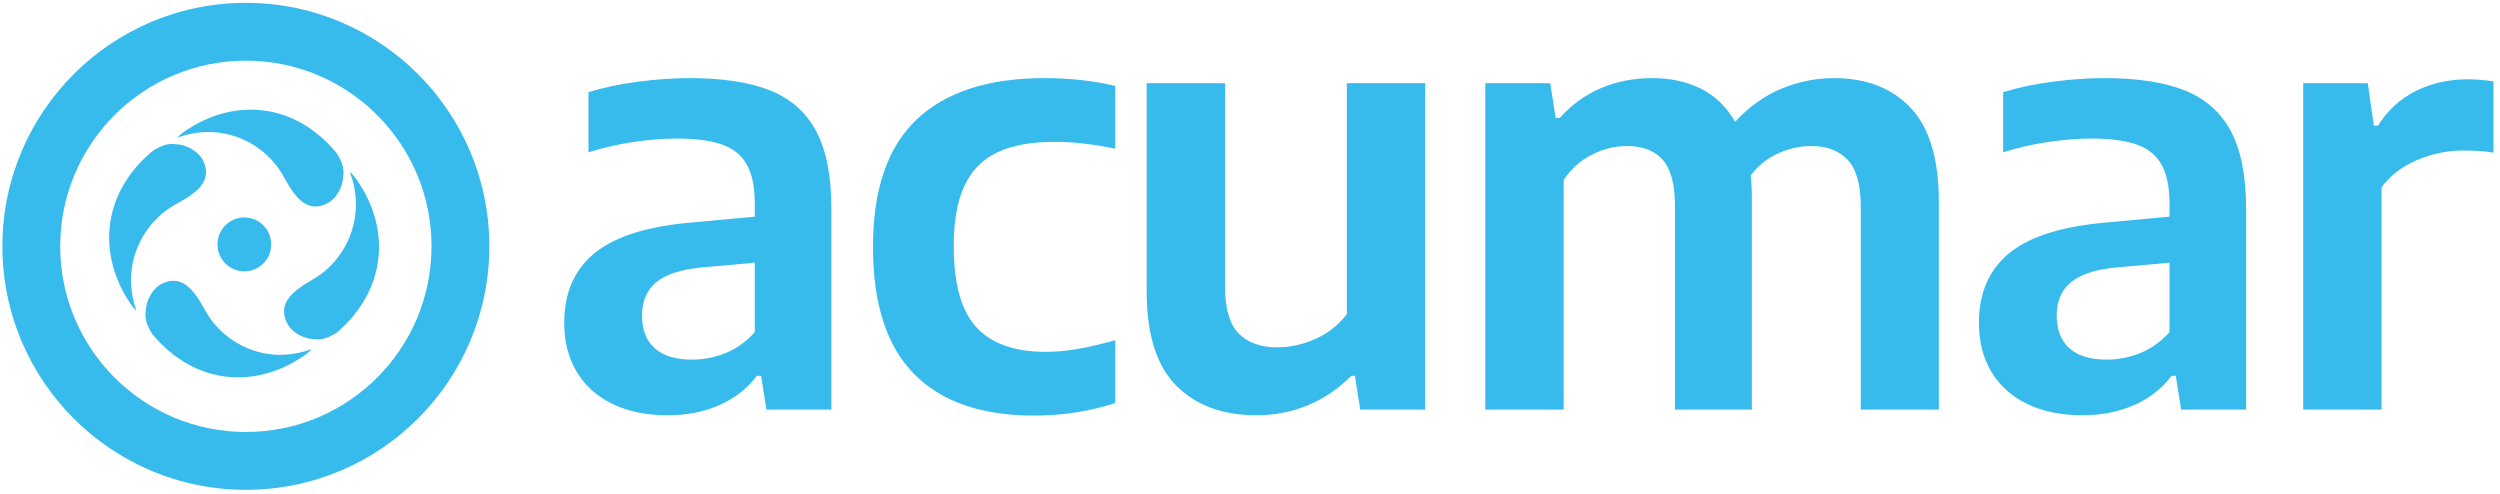 <svg width="359" height="71" viewBox="0 0 359 71" fill="none" xmlns="http://www.w3.org/2000/svg">
<path d="M35.307 62.033C20.584 62.033 8.645 50.098 8.645 35.373C8.645 20.649 20.584 8.712 35.307 8.712C50.031 8.712 61.967 20.649 61.967 35.373C61.967 50.098 50.031 62.033 35.307 62.033ZM35.307 0.409C15.999 0.409 0.344 16.062 0.344 35.373C0.344 54.681 15.999 70.338 35.307 70.338C54.617 70.338 70.269 54.681 70.269 35.373C70.269 16.062 54.617 0.409 35.307 0.409Z" fill="#37BBED"/>
<path d="M29.276 23.31C30.239 25.617 28.822 27.137 26.892 28.374C25.7 29.148 24.267 29.684 22.707 31.186C19.52 34.244 17.686 39.221 19.575 44.584C19.559 44.566 19.3 44.42 18.78 43.672C14.092 36.853 14.359 27.858 22.046 21.58C23.861 20.488 24.74 20.62 25.75 20.765C26.676 20.88 28.566 21.592 29.276 23.31Z" fill="#37BBED"/>
<path d="M46.731 29.336C44.449 30.307 42.93 28.915 41.678 26.976C40.91 25.784 40.354 24.348 38.849 22.795C35.79 19.611 30.819 17.818 25.507 19.756C25.507 19.756 25.662 19.475 26.398 18.95C33.155 14.174 42.086 14.374 48.389 22.047C49.503 23.867 49.377 24.752 49.245 25.766C49.129 26.703 48.439 28.603 46.731 29.336Z" fill="#37BBED"/>
<path d="M23.462 40.644C25.749 39.66 27.276 41.054 28.538 42.988C29.309 44.173 29.861 45.601 31.376 47.157C34.449 50.329 39.429 52.097 44.73 50.132C44.73 50.117 44.585 50.417 43.852 50.938C37.116 55.749 28.178 55.59 21.841 47.936C20.709 46.125 20.84 45.237 20.972 44.224C21.078 43.293 21.753 41.386 23.462 40.644Z" fill="#37BBED"/>
<path d="M41.136 46.217C40.112 43.946 41.471 42.381 43.383 41.083C44.539 40.286 45.959 39.699 47.476 38.163C50.577 35.021 52.257 29.983 50.231 24.674C50.244 24.689 50.504 24.831 51.04 25.574C55.936 32.255 55.913 41.243 48.405 47.737C46.624 48.893 45.737 48.778 44.727 48.667C43.803 48.577 41.881 47.926 41.136 46.217Z" fill="#37BBED"/>
<path d="M31.23 35.101C31.23 37.238 32.961 38.966 35.09 38.966C37.221 38.966 38.945 37.238 38.945 35.101C38.945 32.955 37.221 31.223 35.09 31.223C32.961 31.223 31.23 32.955 31.23 35.101Z" fill="#37BBED"/>
<path d="M104.201 50.697C105.76 50.066 107.157 49.064 108.389 47.69V37.724L100.7 38.41C97.751 38.697 95.593 39.405 94.233 40.537C92.873 41.669 92.195 43.25 92.195 45.284C92.195 47.345 92.801 48.921 94.019 50.009C95.237 51.098 97.02 51.642 99.368 51.642C101.028 51.642 102.64 51.328 104.201 50.697ZM110.623 13.001C113.572 14.189 115.771 16.144 117.217 18.865C118.663 21.585 119.388 25.281 119.388 29.948V58.816H110.064L109.291 53.961H108.689C107.285 55.824 105.475 57.233 103.255 58.193C101.036 59.153 98.579 59.632 95.888 59.632C92.824 59.632 90.174 59.088 87.941 58C85.707 56.912 83.995 55.372 82.806 53.382C81.618 51.392 81.024 49.05 81.024 46.357C81.024 42.005 82.513 38.64 85.493 36.262C88.471 33.886 93.183 32.44 99.626 31.924L108.389 31.108V29.261C108.389 26.884 108.008 25.014 107.252 23.654C106.491 22.294 105.304 21.328 103.685 20.754C102.067 20.181 99.897 19.896 97.177 19.896C95.257 19.896 93.183 20.06 90.948 20.39C88.713 20.72 86.567 21.213 84.505 21.872V13.237C86.623 12.578 88.992 12.077 91.615 11.733C94.233 11.39 96.719 11.218 99.067 11.218C103.82 11.218 107.673 11.812 110.623 13.001Z" fill="#37BBED"/>
<path d="M131.241 53.681C127.318 49.688 125.357 43.608 125.357 35.446C125.357 27.227 127.445 21.135 131.628 17.167C135.809 13.201 141.924 11.217 149.972 11.217C153.608 11.217 157.002 11.591 160.153 12.335V21.356C157.03 20.698 154.125 20.368 151.433 20.368C148.081 20.368 145.346 20.871 143.226 21.872C141.106 22.875 139.532 24.471 138.502 26.662C137.47 28.852 136.954 31.738 136.954 35.319C136.954 40.731 138.036 44.617 140.197 46.981C142.36 49.343 145.676 50.526 150.142 50.526C151.604 50.526 153.129 50.389 154.718 50.116C156.308 49.844 158.12 49.423 160.153 48.849V57.872C156.486 59.074 152.592 59.675 148.468 59.675C140.908 59.675 135.165 57.678 131.241 53.681Z" fill="#37BBED"/>
<path d="M168.895 55.358C166.075 52.508 164.663 48.019 164.663 41.889V11.948H175.919V41.203C175.919 44.325 176.569 46.552 177.872 47.883C179.176 49.216 181.031 49.881 183.436 49.881C185.241 49.881 187.052 49.48 188.871 48.677C190.689 47.876 192.2 46.688 193.404 45.112V11.948H204.657V58.816H195.337L194.563 53.961H194.047C192.215 55.824 190.137 57.233 187.817 58.193C185.499 59.153 183.036 59.632 180.429 59.632C175.561 59.632 171.716 58.208 168.895 55.358Z" fill="#37BBED"/>
<path d="M274.378 15.493C277.07 18.342 278.416 22.846 278.416 29.002V58.815H267.204V29.603C267.204 26.511 266.58 24.298 265.336 22.966C264.09 21.634 262.35 20.969 260.115 20.969C258.511 20.969 256.936 21.313 255.391 22.001C253.843 22.687 252.511 23.746 251.396 25.179C251.51 26.125 251.567 27.298 251.567 28.702V58.815H240.527V29.603C240.527 26.482 239.939 24.263 238.766 22.946C237.591 21.629 235.887 20.969 233.654 20.969C231.934 20.969 230.259 21.377 228.627 22.193C226.995 23.011 225.632 24.221 224.546 25.823V58.815H213.291V11.949H222.614L223.386 16.931H223.987C225.676 15.041 227.646 13.617 229.894 12.657C232.143 11.697 234.598 11.218 237.263 11.218C239.895 11.218 242.231 11.727 244.264 12.742C246.296 13.759 247.931 15.342 249.162 17.49C251.138 15.342 253.35 13.759 255.798 12.742C258.247 11.727 260.76 11.218 263.339 11.218C268.004 11.218 271.686 12.643 274.378 15.493Z" fill="#37BBED"/>
<path d="M307.35 50.697C308.909 50.066 310.306 49.064 311.54 47.69V37.724L303.849 38.41C300.9 38.697 298.742 39.405 297.382 40.537C296.022 41.669 295.344 43.25 295.344 45.284C295.344 47.345 295.95 48.921 297.169 50.009C298.386 51.098 300.169 51.642 302.517 51.642C304.177 51.642 305.79 51.328 307.35 50.697ZM313.772 13.001C316.721 14.189 318.92 16.144 320.366 18.865C321.812 21.585 322.537 25.281 322.537 29.948V58.816H313.213L312.44 53.961H311.838C310.434 55.824 308.624 57.233 306.405 58.193C304.185 59.153 301.729 59.632 299.037 59.632C295.973 59.632 293.324 59.088 291.092 58C288.856 56.912 287.144 55.372 285.957 53.382C284.768 51.392 284.173 49.05 284.173 46.357C284.173 42.005 285.662 38.64 288.642 36.262C291.62 33.886 296.332 32.44 302.776 31.924L311.54 31.108V29.261C311.54 26.884 311.157 25.014 310.401 23.654C309.64 22.294 308.453 21.328 306.834 20.754C305.217 20.181 303.046 19.896 300.326 19.896C298.406 19.896 296.332 20.06 294.098 20.39C291.862 20.72 289.716 21.213 287.654 21.872V13.237C289.773 12.578 292.142 12.077 294.764 11.733C297.382 11.39 299.868 11.218 302.216 11.218C306.969 11.218 310.822 11.812 313.772 13.001Z" fill="#37BBED"/>
<path d="M330.738 11.948H340.017L340.877 18.048H341.478C342.853 15.843 344.665 14.182 346.913 13.066C349.161 11.948 351.63 11.39 354.324 11.39C355.554 11.39 356.798 11.49 358.061 11.691V21.915C356.944 21.715 355.482 21.614 353.68 21.614C351.445 21.614 349.246 22.072 347.085 22.988C344.921 23.906 343.225 25.207 341.994 26.898V58.815H330.738V11.948Z" fill="#37BBED"/>
</svg>
